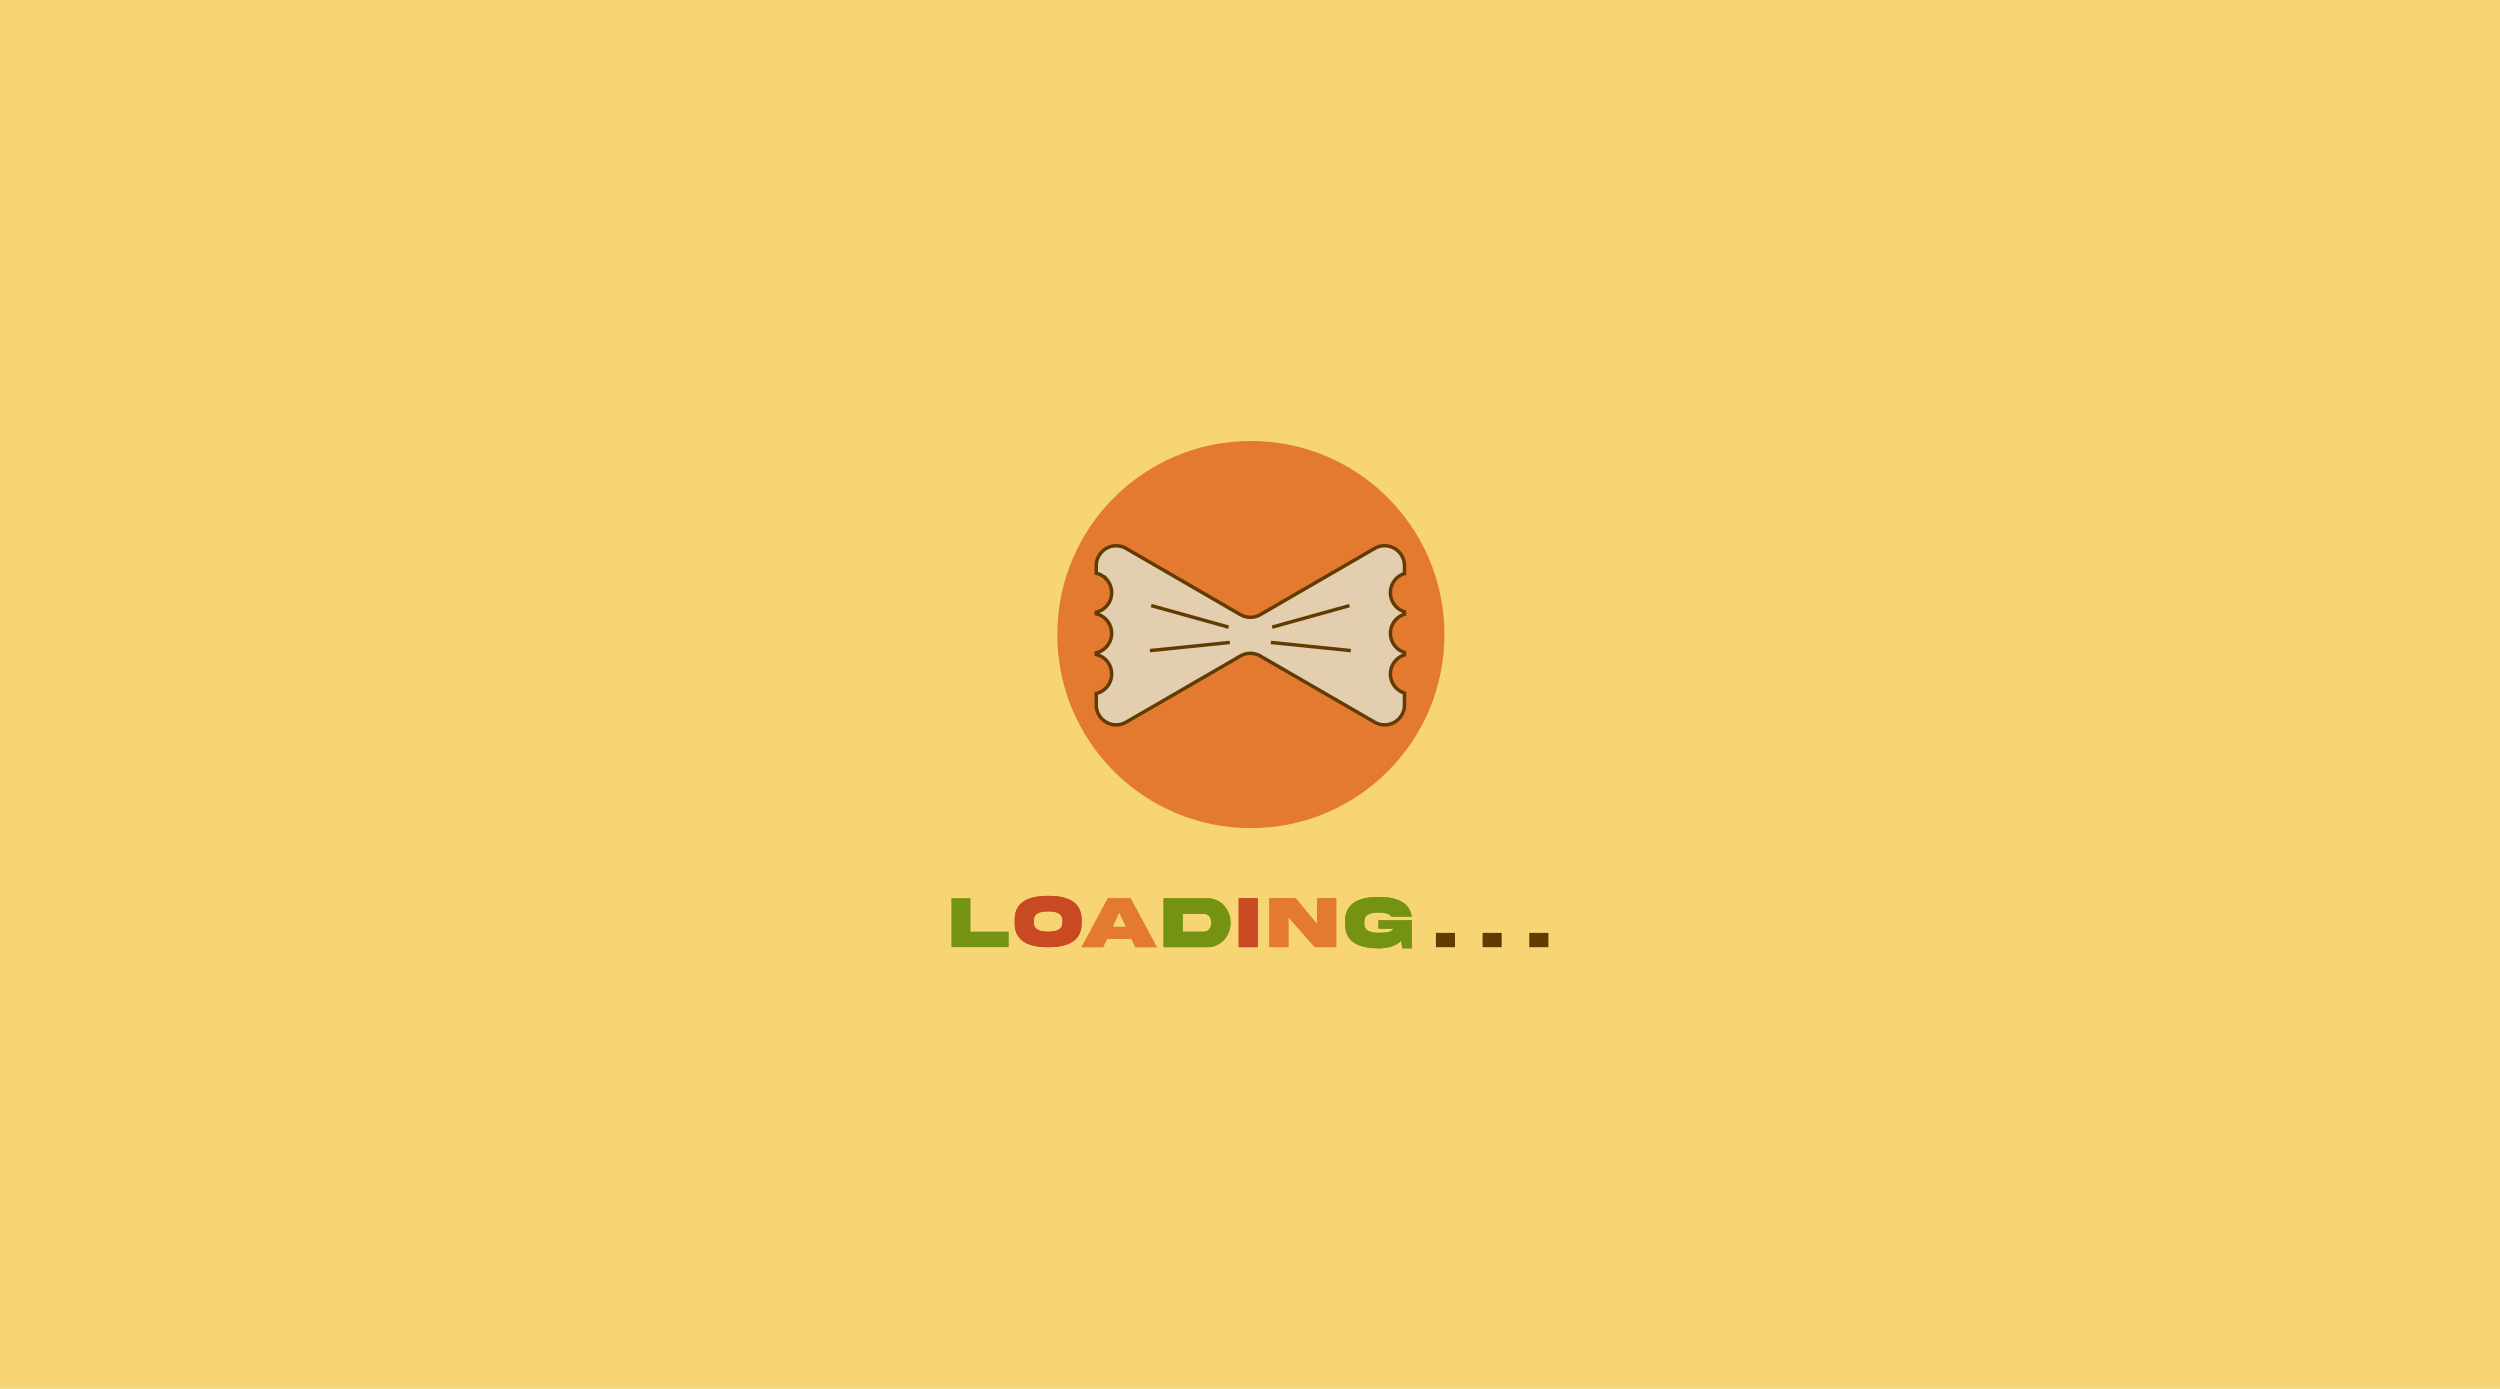 <svg viewBox="0 0 1440 800" fill="none" xmlns="http://www.w3.org/2000/svg">
  <g id="Preloader">
    <path fill="#fff" d="M0 0h1440v800H0z"/>
    <g id="Hero">
      <path id="Rectangle 1" fill="#F7D574" d="M0 0h1440v800H0z"/>
    </g>
    <circle id="circle" cx="720.5" cy="365.5" r="111.5" fill="#E37A30"/>
    <g id="pasta">
      <g id="Frame" stroke="#623B02" stroke-width="2" stroke-miterlimit="10">
        <path id="outline" d="M808.972 325.863v4.513c-4.685 1.473-8.085 5.848-8.085 11.006a11.5 11.5 0 0 0 3.377 8.151 11.581 11.581 0 0 0 4.708 2.855v1.428c-4.685 1.451-8.085 5.825-8.085 10.983 0 3.178 1.287 6.056 3.377 8.128a11.104 11.104 0 0 0 4.708 2.855v1.428c-4.685 1.474-8.085 5.849-8.085 11.006a11.5 11.5 0 0 0 3.377 8.151 11.594 11.594 0 0 0 4.708 2.856v6.792c0 3.017-1.125 5.664-2.917 7.645-.436.506-.919.967-1.424 1.381a15.27 15.27 0 0 1-1.424.967c-3.33 1.888-7.602 2.165-11.415-.046l-8.108-4.697-.322-.184-19.752-11.421-.483-.299-5.949-3.431-13.804-7.99-.482-.276-16.951-9.809a11.921 11.921 0 0 0-3.1-1.221 2.443 2.443 0 0 0-.437-.092 11.418 11.418 0 0 0-7.924 1.313l-12.633 7.322-.505.276-18.076 10.477-1.654.967-.528.299-19.73 11.421-.505.276-12.219 7.069c-7.626 4.421-17.181-1.105-17.181-9.947v-6.585a11.293 11.293 0 0 0 5.513-3.063 11.58 11.58 0 0 0 0-16.302 11.291 11.291 0 0 0-5.513-3.062v-.99c2.136-.484 4.02-1.589 5.513-3.086a11.48 11.48 0 0 0 3.353-8.128c0-3.177-1.286-6.056-3.353-8.128-1.493-1.497-3.377-2.602-5.513-3.085v-.99a11.293 11.293 0 0 0 5.513-3.063 11.576 11.576 0 0 0 3.353-8.151c0-2.809-1.011-5.388-2.664-7.368a11.307 11.307 0 0 0-6.202-3.822v-4.329c0-8.842 9.555-14.368 17.181-9.947l14.171 8.197.482.276 19.776 11.444.207.115.276.161 19.752 11.444.483.276 10.703 6.194a11.371 11.371 0 0 0 10.083.668 2.94 2.94 0 0 0 .506-.207c.298-.139.574-.3.872-.461l18.903-10.937.506-.299 11.828-6.839 7.902-4.582.436-.253 19.753-11.421.092-.069 6.431-3.707c4.019-2.326 8.544-1.912 11.943.299a11.482 11.482 0 0 1 2.573 2.256c.505.599.965 1.267 1.332 2.004.85 1.565 1.332 3.407 1.332 5.388Z" fill="#E3CEB0"/>
        <g id="details">
          <path id="Vector" d="m732.763 361.23 44.559-12.411"/>
          <path id="Vector_2" d="m732.051 370.049 46.006 4.697"/>
          <path id="Vector_3" d="M707.658 361.23 663.1 348.819"/>
          <path id="Vector_4" d="m708.371 370.049-46.006 4.697"/>
        </g>
      </g>
    </g>
    <g id="Loading">
      <path id="dot 3" d="M880.863 537.332v8.251h11.002v-8.251h-11.002Z" fill="#623B02"/>
      <path id="dot 2" d="M853.972 537.332v8.251h11.002v-8.251h-11.002Z" fill="#623B02"/>
      <path id="dot 1" d="M827.08 537.332v8.251h11.002v-8.251H827.08Z" fill="#623B02"/>
      <g id="G" fill="#759312">
        <path d="M794.009 534.896h8.86c-1.658 2.142-4.43 2.394-8.776 2.394-4.514-.063-8.336-.861-8.273-5.501v-.693c-.063-4.598 3.759-5.438 8.273-5.501 1.617 0 3.086.168 4.388.504 1.302.336 2.31.966 3.003 1.911h11.694c-1.238-8.693-9.301-11.359-19.085-11.359-10.624.021-19.316 3.086-19.274 13.773v2.058c-.042 10.666 8.65 13.731 19.274 13.773 4.787 0 9.763-1.154 13.039-4.388l.545 4.388h5.501v-16.188h-19.169v4.829Z"/>
        <path d="M794.009 534.896h8.86c-1.658 2.142-4.43 2.394-8.776 2.394-4.514-.063-8.336-.861-8.273-5.501v-.693c-.063-4.598 3.759-5.438 8.273-5.501 1.617 0 3.086.168 4.388.504 1.302.336 2.31.966 3.003 1.911h11.694c-1.238-8.693-9.301-11.359-19.085-11.359-10.624.021-19.316 3.086-19.274 13.773v2.058c-.042 10.666 8.65 13.731 19.274 13.773 4.787 0 9.763-1.154 13.039-4.388l.545 4.388h5.501v-16.188h-19.169v4.829Z"/>
      </g>
      <g id="N" fill="#E37A30">
        <path d="m758.655 532.293-12.387-14.949h-15.139v28.218h11.002v-17.237l15.16 17.237h12.387v-28.218h-11.023v14.949Z"/>
        <path d="m758.655 532.293-12.387-14.949h-15.139v28.218h11.002v-17.237l15.16 17.237h12.387v-28.218h-11.023v14.949Z"/>
      </g>
      <g id="I" fill="#C94922">
        <path d="M713.483 517.344v28.218h11.002v-28.218h-11.002Z"/>
        <path d="M713.483 517.344v28.218h11.002v-28.218h-11.002Z"/>
      </g>
      <g id="D" fill="#759312">
        <path d="M697.75 531.495c0 2.835-1.617 5.165-4.472 5.165h-12.052v-10.33h12.052c2.855 0 4.472 2.31 4.472 5.165Zm-27.526-14.109v28.219h25.111c7.748.105 13.501-6.446 13.438-14.11.063-7.705-5.69-14.214-13.438-14.109h-25.111Z"/>
        <path d="M697.75 531.495c0 2.835-1.617 5.165-4.472 5.165h-12.052v-10.33h12.052c2.855 0 4.472 2.31 4.472 5.165Zm-27.526-14.109v28.219h25.111c7.748.105 13.501-6.446 13.438-14.11.063-7.705-5.69-14.214-13.438-14.109h-25.111Z"/>
      </g>
      <g id="A" fill="#E37A30">
        <path d="m644.686 525.553 3.863 8.336h-7.748l3.885-8.336Zm-21.689 20.051h12.387l2.226-4.829h14.13l2.226 4.829h12.388l-15.139-28.218h-13.08l-15.138 28.218Z"/>
        <path d="m644.686 525.553 3.863 8.336h-7.748l3.885-8.336Zm-21.689 20.051h12.387l2.226-4.829h14.13l2.226 4.829h12.388l-15.139-28.218h-13.08l-15.138 28.218Z"/>
      </g>
      <g id="O" fill="#C94922">
        <path d="M603.743 516c-10.624.021-19.317 3.086-19.275 13.773v2.058c-.042 10.666 8.651 13.752 19.275 13.773 10.603-.021 19.295-3.107 19.253-13.773v-2.058c0-10.666-8.629-13.773-19.253-13.773Zm8.251 15.138c.063 4.619-3.758 5.459-8.251 5.522-4.514-.063-8.336-.903-8.273-5.522v-.693c-.063-4.598 3.759-5.438 8.273-5.501 4.493.063 8.314.903 8.251 5.501v.693Z"/>
        <path d="M603.743 516c-10.624.021-19.317 3.086-19.275 13.773v2.058c-.042 10.666 8.651 13.752 19.275 13.773 10.603-.021 19.295-3.107 19.253-13.773v-2.058c0-10.666-8.629-13.773-19.253-13.773Zm8.251 15.138c.063 4.619-3.758 5.459-8.251 5.522-4.514-.063-8.336-.903-8.273-5.522v-.693c-.063-4.598 3.759-5.438 8.273-5.501 4.493.063 8.314.903 8.251 5.501v.693Z"/>
      </g>
      <path id="L" d="M548 517.344v28.218h33.027v-8.944h-22.025v-19.274H548Z" fill="#759312"/>
    </g>
  </g>
</svg>
